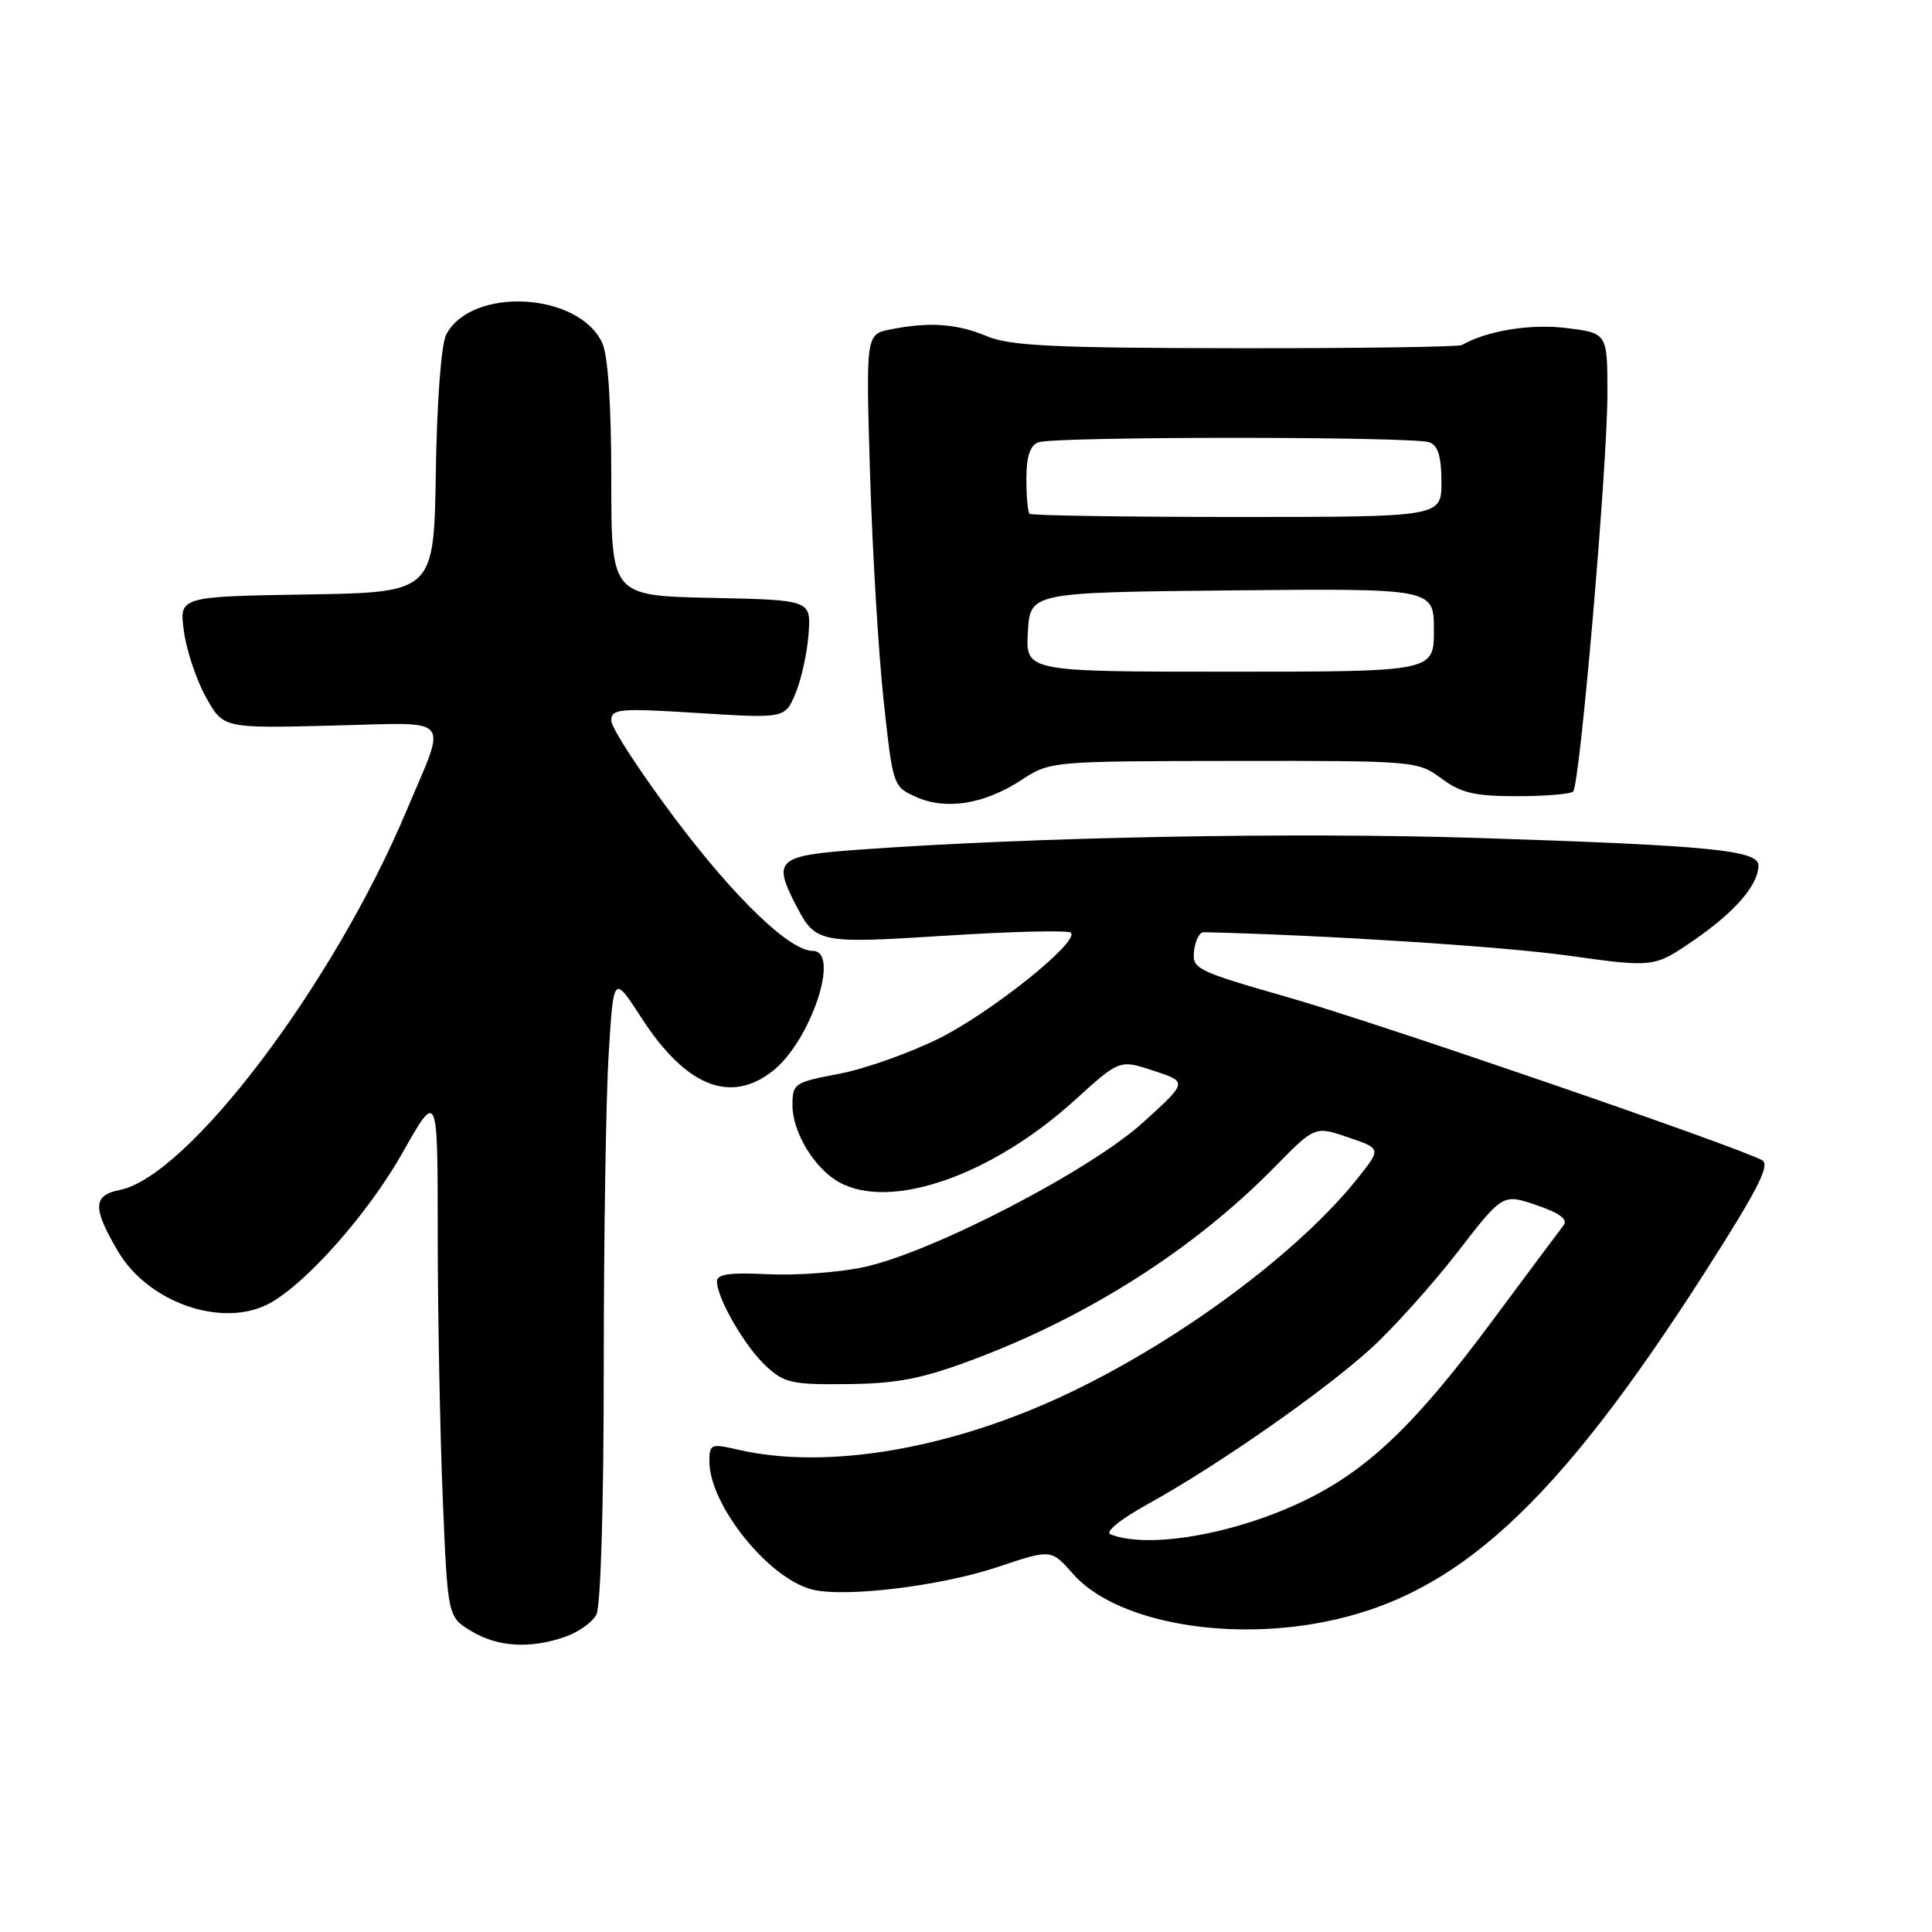 <?xml version="1.0" encoding="UTF-8" standalone="no"?>
<!DOCTYPE svg PUBLIC "-//W3C//DTD SVG 1.1//EN" "http://www.w3.org/Graphics/SVG/1.1/DTD/svg11.dtd" >
<svg xmlns="http://www.w3.org/2000/svg" xmlns:xlink="http://www.w3.org/1999/xlink" version="1.1" viewBox="0 0 256 256">
 <g >
 <path fill="currentColor"
d=" M 74.87 216.89 C 76.62 216.29 78.48 214.97 79.02 213.96 C 79.60 212.88 80.00 199.47 80.00 181.22 C 80.00 164.22 80.29 145.55 80.65 139.73 C 81.29 129.15 81.29 129.15 84.98 134.85 C 90.86 143.95 96.76 146.34 102.39 141.91 C 107.43 137.95 111.41 126.00 107.70 126.00 C 104.64 126.00 97.40 119.04 89.48 108.51 C 84.82 102.30 81.00 96.44 81.00 95.49 C 81.00 93.91 82.00 93.82 92.51 94.48 C 104.02 95.20 104.02 95.20 105.42 91.85 C 106.19 90.01 106.96 86.47 107.14 84.00 C 107.46 79.50 107.46 79.50 94.23 79.22 C 81.00 78.94 81.00 78.94 81.00 63.52 C 81.00 53.69 80.57 47.14 79.81 45.47 C 76.72 38.70 62.44 37.94 59.11 44.36 C 58.47 45.60 57.89 53.24 57.75 62.50 C 57.50 78.50 57.50 78.50 40.62 78.77 C 23.73 79.05 23.73 79.05 24.37 83.66 C 24.71 86.19 26.03 90.12 27.29 92.38 C 29.57 96.50 29.57 96.50 43.88 96.15 C 60.34 95.75 59.28 94.53 53.83 107.50 C 44.19 130.43 24.95 155.86 15.86 157.68 C 12.30 158.39 12.25 160.04 15.60 165.75 C 19.66 172.69 29.62 176.08 35.81 172.65 C 40.71 169.93 48.87 160.67 53.33 152.76 C 58.00 144.50 58.00 144.50 58.00 163.50 C 58.01 173.95 58.30 189.64 58.66 198.36 C 59.32 214.23 59.32 214.23 62.41 216.11 C 65.91 218.24 70.23 218.51 74.87 216.89 Z  M 175.11 214.98 C 192.92 211.60 206.12 199.53 226.04 168.38 C 232.93 157.60 234.59 154.35 233.49 153.74 C 230.33 151.97 182.60 135.56 170.72 132.16 C 158.50 128.66 157.95 128.39 158.22 126.00 C 158.37 124.62 158.95 123.51 159.50 123.52 C 175.55 123.90 199.13 125.41 207.84 126.63 C 219.18 128.21 219.18 128.21 224.52 124.53 C 229.93 120.81 233.00 117.23 233.00 114.67 C 233.00 112.66 226.52 112.03 196.00 111.04 C 171.44 110.25 137.04 110.90 113.75 112.59 C 103.01 113.37 102.36 113.93 105.43 119.87 C 108.08 124.99 108.39 125.06 125.49 123.97 C 134.18 123.42 141.57 123.24 141.90 123.59 C 143.05 124.77 131.45 134.08 124.46 137.58 C 120.59 139.51 114.62 141.63 111.21 142.28 C 105.23 143.41 105.00 143.57 105.01 146.48 C 105.01 150.04 107.93 154.84 111.19 156.65 C 118.03 160.44 131.44 155.76 142.48 145.72 C 148.35 140.39 148.35 140.39 152.87 141.88 C 157.38 143.36 157.38 143.36 151.51 148.69 C 144.47 155.10 123.42 166.00 114.41 167.91 C 111.11 168.61 105.38 169.03 101.70 168.84 C 96.71 168.59 95.00 168.83 95.00 169.79 C 95.00 172.02 98.69 178.40 101.49 181.00 C 103.92 183.26 104.94 183.49 112.34 183.40 C 118.87 183.33 122.17 182.69 128.87 180.18 C 144.20 174.45 158.22 165.51 168.87 154.67 C 174.23 149.20 174.23 149.20 178.62 150.70 C 183.02 152.19 183.02 152.19 180.00 156.00 C 172.30 165.72 156.86 177.27 141.97 184.43 C 126.32 191.96 109.66 194.85 97.75 192.08 C 94.21 191.26 94.00 191.34 94.00 193.65 C 94.00 199.41 101.83 209.17 107.63 210.62 C 111.95 211.71 124.66 210.16 132.19 207.64 C 139.29 205.26 139.29 205.26 142.19 208.56 C 147.61 214.73 161.81 217.50 175.11 214.98 Z  M 135.34 103.36 C 139.16 100.87 139.25 100.86 163.49 100.83 C 187.47 100.80 187.85 100.83 190.99 103.15 C 193.60 105.08 195.40 105.50 201.00 105.50 C 204.76 105.50 208.11 105.22 208.45 104.88 C 209.35 103.99 212.97 61.96 212.99 52.32 C 213.00 44.14 213.00 44.14 207.58 43.47 C 202.83 42.87 197.02 43.82 193.70 45.72 C 193.26 45.97 179.75 46.16 163.69 46.14 C 139.64 46.11 133.83 45.83 130.77 44.55 C 126.77 42.88 123.14 42.62 117.99 43.65 C 114.73 44.30 114.73 44.30 115.29 62.90 C 115.60 73.13 116.41 86.61 117.09 92.87 C 118.31 104.15 118.34 104.24 121.41 105.61 C 125.38 107.38 130.43 106.56 135.34 103.36 Z  M 147.16 203.31 C 146.37 202.99 148.42 201.33 152.16 199.26 C 161.41 194.15 175.51 184.30 181.70 178.64 C 184.67 175.93 189.80 170.21 193.11 165.94 C 199.12 158.16 199.12 158.16 203.60 159.69 C 206.68 160.74 207.79 161.57 207.18 162.36 C 206.69 162.99 202.39 168.76 197.62 175.18 C 187.46 188.86 181.12 194.89 172.61 198.95 C 163.46 203.32 152.07 205.27 147.16 203.31 Z  M 136.20 83.75 C 136.50 78.50 136.50 78.50 163.25 78.23 C 190.00 77.97 190.00 77.97 190.00 83.48 C 190.00 89.00 190.00 89.00 162.95 89.00 C 135.90 89.00 135.90 89.00 136.20 83.75 Z  M 136.42 68.08 C 136.19 67.85 136.00 65.76 136.00 63.44 C 136.00 60.51 136.48 59.03 137.58 58.61 C 139.65 57.82 187.35 57.82 189.42 58.61 C 190.55 59.04 191.00 60.55 191.00 63.86 C 191.00 68.50 191.00 68.50 163.92 68.50 C 149.02 68.50 136.65 68.31 136.42 68.08 Z "/>
</g>
</svg>